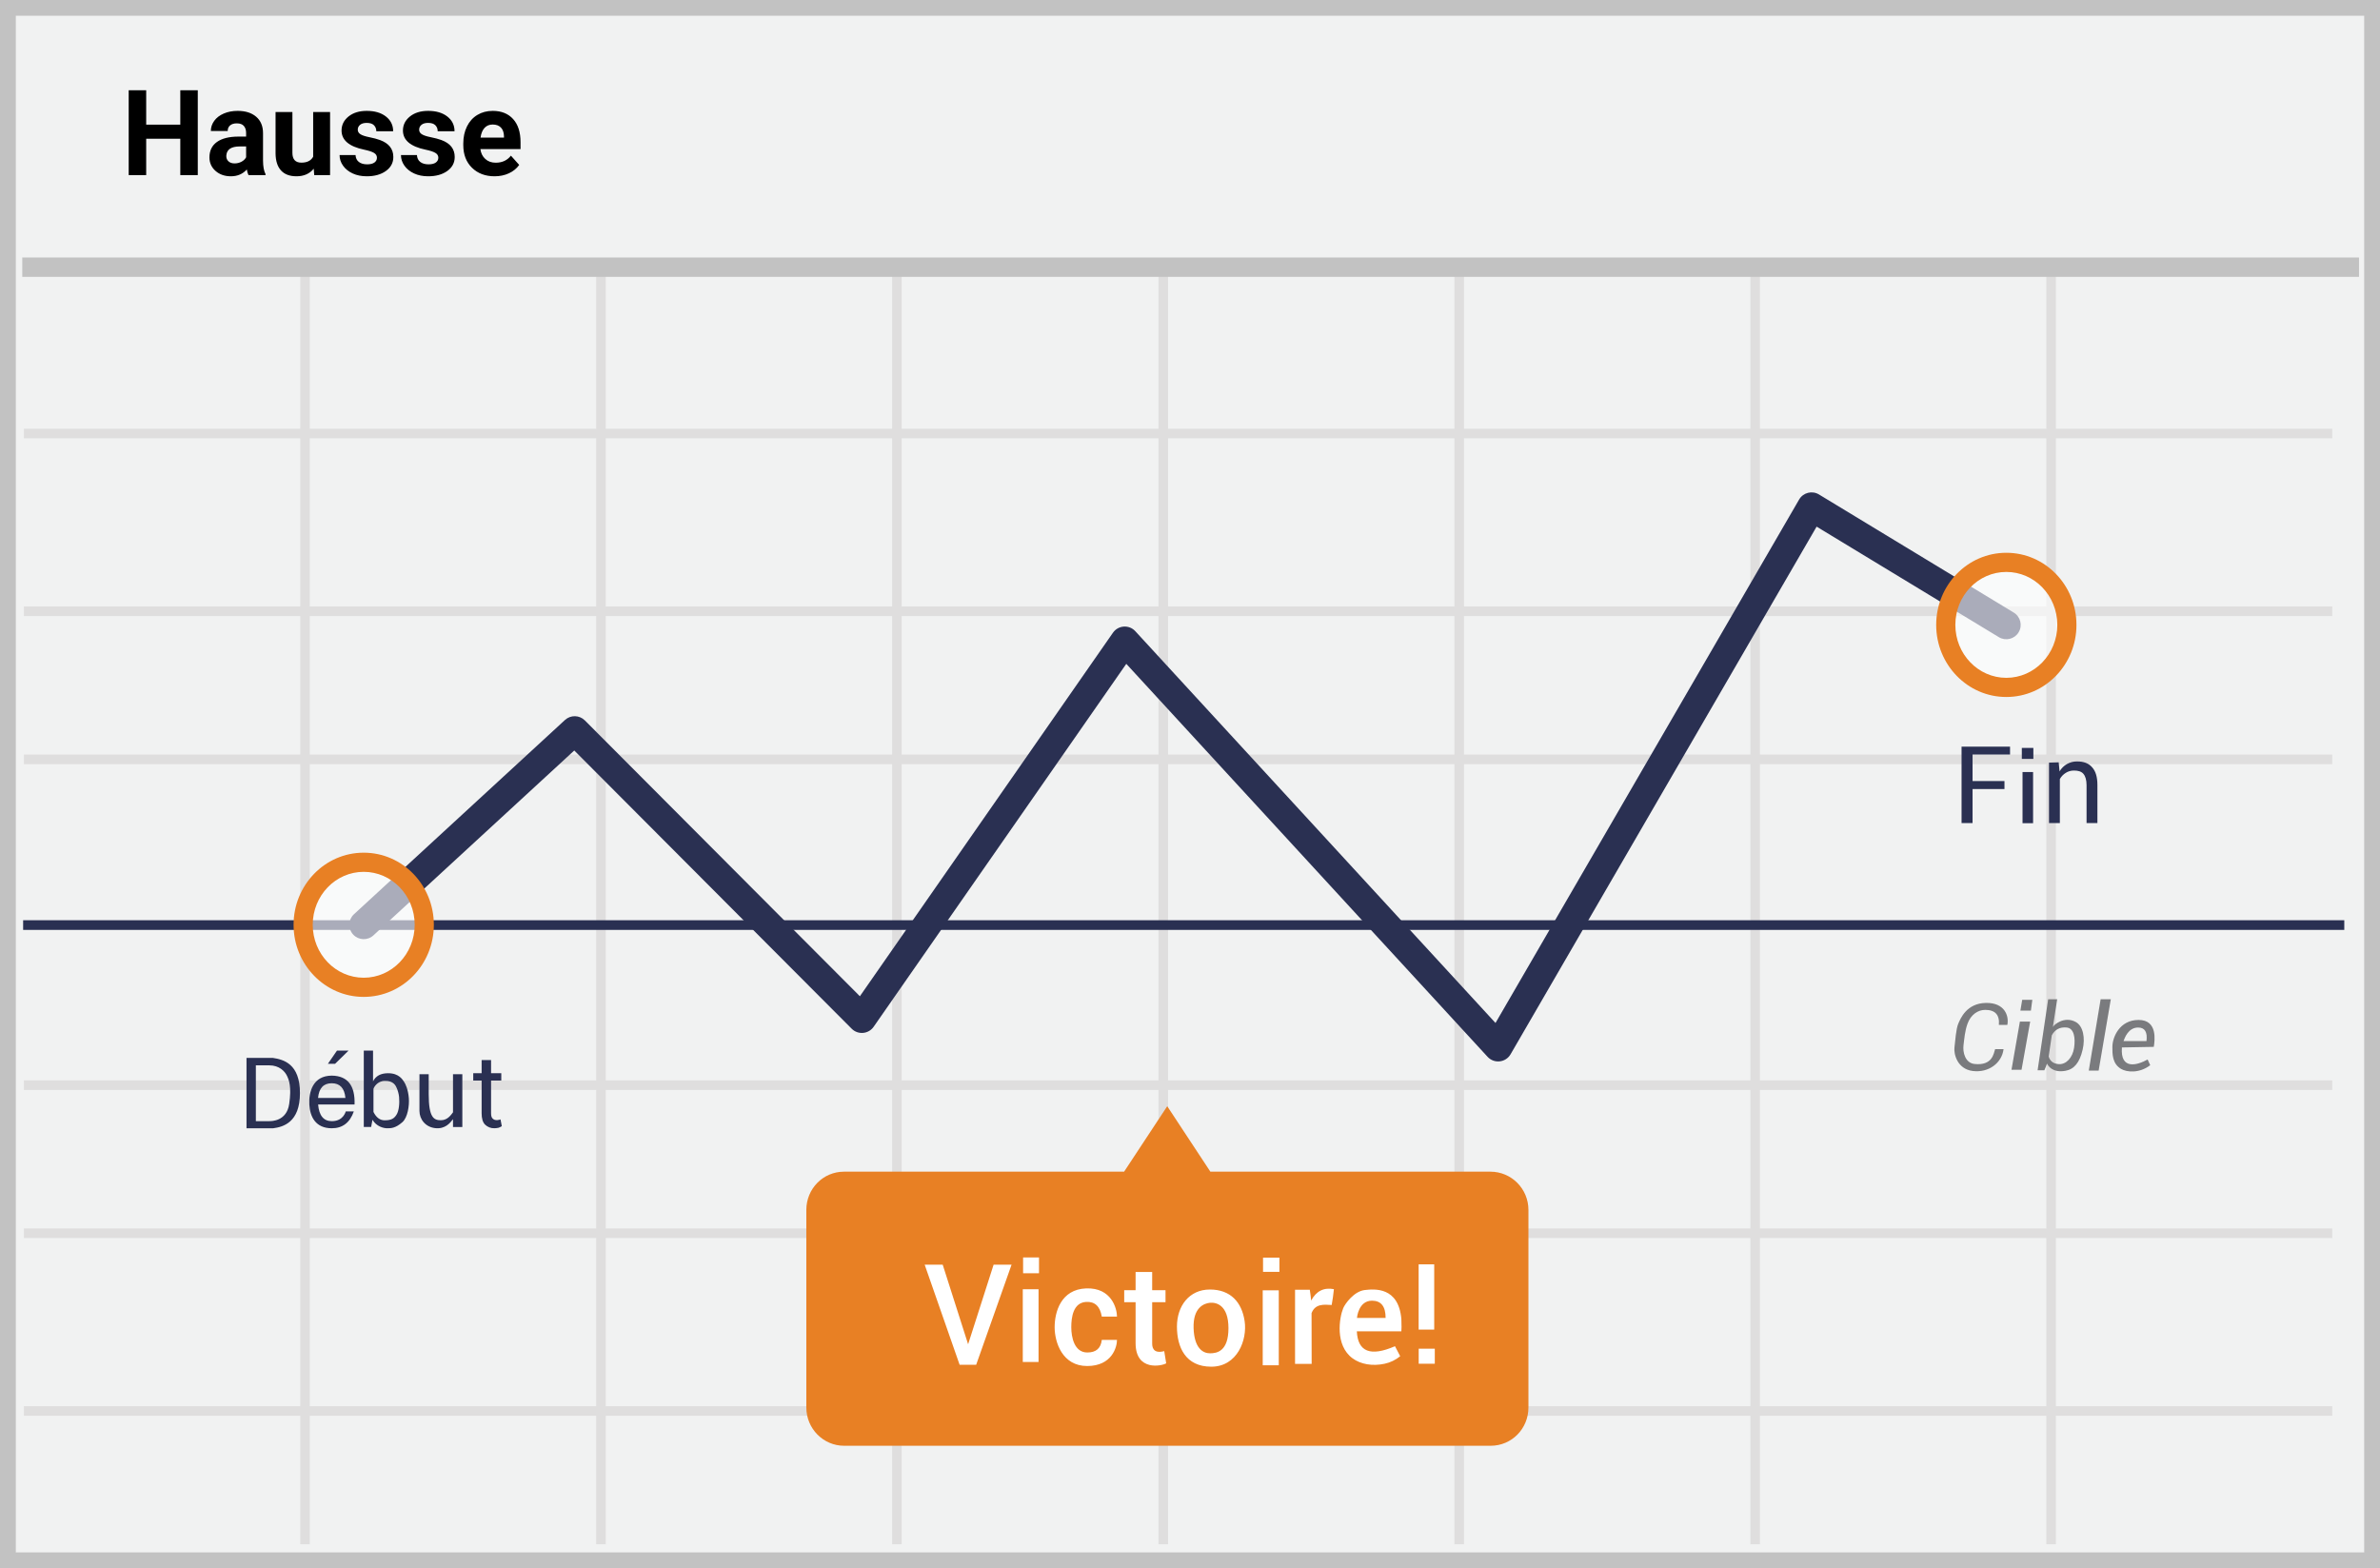 <?xml version="1.0" encoding="UTF-8"?>
<svg width="299px" height="197px" viewBox="0 0 299 197" version="1.1" xmlns="http://www.w3.org/2000/svg" xmlns:xlink="http://www.w3.org/1999/xlink">
    <!-- Generator: Sketch 52.6 (67491) - http://www.bohemiancoding.com/sketch -->
    <title>Up</title>
    <desc>Created with Sketch.</desc>
    <g id="Page-1" stroke="none" stroke-width="1" fill="none" fill-rule="evenodd">
        <g id="Up">
            <polygon id="Path" fill="#F1F2F2" points="0 0 299 0 299 197 0 197"></polygon>
            <path d="M1.987,1.98 L1.987,195.02 L297.013,195.02 L297.013,1.98 L1.987,1.98 Z M299,0 L299,197 L0,197 L0,0 L299,0 Z" id="Path" fill="#C2C2C2" fill-rule="nonzero"></path>
            <path d="M3,55.067 L3,53.863 L293,53.863 L293,55.067 L3,55.067 Z M3,77.393 L3,76.189 L293,76.189 L293,77.393 L3,77.393 Z M3,95.997 L3,94.793 L293,94.793 L293,95.997 L3,95.997 Z M3,136.928 L3,135.724 L293,135.724 L293,136.928 L3,136.928 Z M3,155.532 L3,154.328 L293,154.328 L293,155.532 L3,155.532 Z M3,177.858 L3,176.654 L293,176.654 L293,177.858 L3,177.858 Z M37.72,34 L38.921,34 L38.921,194 L37.72,194 L37.72,34 Z M74.9,34 L76.1,34 L76.1,194 L74.9,194 L74.9,34 Z M112.079,34 L113.28,34 L113.28,194 L112.079,194 L112.079,34 Z M145.541,34 L146.741,34 L146.741,194 L145.541,194 L145.541,34 Z M182.72,34 L183.921,34 L183.921,194 L182.72,194 L182.72,34 Z M219.9,34 L221.1,34 L221.1,194 L219.9,194 L219.9,34 Z M257.079,34 L258.28,34 L258.28,194 L257.079,194 L257.079,34 Z" id="Shape" fill="#DFDEDE" fill-rule="nonzero"></path>
            <polygon id="Path" fill="#2A3052" fill-rule="nonzero" points="2.906 116.82 2.906 115.605 294.513 115.605 294.513 116.82"></polygon>
            <polygon id="Path" fill="#C2C2C2" fill-rule="nonzero" points="2.799 34.78 2.799 32.349 296.363 32.349 296.363 34.78"></polygon>
            <path d="M187.24,147.191 L152.059,147.191 L146.64,138.968 L141.222,147.191 L106.041,147.191 C103.407,147.191 101.3,149.332 101.3,151.998 L101.3,176.818 C101.3,179.484 103.445,181.625 106.041,181.625 L187.277,181.625 C189.911,181.625 192.018,179.484 192.018,176.818 L192.018,151.998 C192.018,149.332 189.873,147.191 187.24,147.191 Z" id="Path" fill="#E88024"></path>
            <path d="M24.848,22 L22.651,22 L22.651,17.43 L18.366,17.43 L18.366,22 L16.169,22 L16.169,11.336 L18.366,11.336 L18.366,15.657 L22.651,15.657 L22.651,11.336 L24.848,11.336 L24.848,22 Z M31.22,22 C31.123,21.81 31.052,21.573 31.008,21.29 C30.495,21.861 29.829,22.146 29.008,22.146 C28.232,22.146 27.589,21.922 27.078,21.473 C26.568,21.023 26.313,20.457 26.313,19.773 C26.313,18.934 26.624,18.289 27.247,17.84 C27.869,17.391 28.769,17.164 29.946,17.159 L30.92,17.159 L30.92,16.705 C30.92,16.338 30.826,16.045 30.638,15.826 C30.45,15.606 30.153,15.496 29.748,15.496 C29.392,15.496 29.112,15.582 28.909,15.752 C28.707,15.923 28.605,16.158 28.605,16.456 L26.489,16.456 C26.489,15.997 26.63,15.572 26.914,15.181 C27.197,14.791 27.597,14.484 28.115,14.262 C28.632,14.04 29.213,13.929 29.858,13.929 C30.834,13.929 31.61,14.174 32.183,14.665 C32.757,15.156 33.044,15.845 33.044,16.734 L33.044,20.169 C33.049,20.921 33.154,21.49 33.359,21.875 L33.359,22 L31.22,22 Z M29.47,20.528 C29.782,20.528 30.07,20.458 30.334,20.319 C30.598,20.18 30.793,19.993 30.92,19.759 L30.92,18.396 L30.129,18.396 C29.069,18.396 28.505,18.763 28.437,19.495 L28.43,19.62 C28.43,19.883 28.522,20.101 28.708,20.271 C28.894,20.442 29.147,20.528 29.47,20.528 Z M39.416,21.194 C38.894,21.829 38.171,22.146 37.248,22.146 C36.398,22.146 35.75,21.902 35.303,21.414 C34.857,20.926 34.628,20.21 34.619,19.268 L34.619,14.075 L36.735,14.075 L36.735,19.195 C36.735,20.02 37.111,20.433 37.863,20.433 C38.581,20.433 39.074,20.184 39.343,19.686 L39.343,14.075 L41.467,14.075 L41.467,22 L39.475,22 L39.416,21.194 Z M47.355,19.81 C47.355,19.551 47.227,19.347 46.971,19.198 C46.715,19.05 46.303,18.917 45.737,18.799 C43.852,18.404 42.91,17.603 42.91,16.397 C42.91,15.694 43.201,15.107 43.785,14.635 C44.368,14.164 45.131,13.929 46.074,13.929 C47.08,13.929 47.884,14.166 48.487,14.639 C49.09,15.113 49.392,15.728 49.392,16.485 L47.275,16.485 C47.275,16.182 47.177,15.932 46.982,15.734 C46.787,15.536 46.481,15.438 46.066,15.438 C45.71,15.438 45.434,15.518 45.239,15.679 C45.043,15.84 44.946,16.045 44.946,16.294 C44.946,16.529 45.057,16.718 45.279,16.862 C45.501,17.006 45.876,17.131 46.403,17.236 C46.931,17.341 47.375,17.459 47.736,17.591 C48.854,18.001 49.414,18.711 49.414,19.722 C49.414,20.445 49.104,21.03 48.483,21.476 C47.863,21.923 47.063,22.146 46.081,22.146 C45.417,22.146 44.827,22.028 44.312,21.791 C43.797,21.554 43.393,21.23 43.1,20.817 C42.807,20.405 42.661,19.959 42.661,19.48 L44.667,19.48 C44.687,19.856 44.826,20.145 45.085,20.345 C45.344,20.545 45.69,20.645 46.125,20.645 C46.53,20.645 46.837,20.568 47.044,20.414 C47.252,20.26 47.355,20.059 47.355,19.81 Z M55.068,19.81 C55.068,19.551 54.94,19.347 54.683,19.198 C54.427,19.05 54.016,18.917 53.449,18.799 C51.564,18.404 50.622,17.603 50.622,16.397 C50.622,15.694 50.914,15.107 51.497,14.635 C52.081,14.164 52.844,13.929 53.786,13.929 C54.792,13.929 55.596,14.166 56.199,14.639 C56.802,15.113 57.104,15.728 57.104,16.485 L54.987,16.485 C54.987,16.182 54.89,15.932 54.694,15.734 C54.499,15.536 54.194,15.438 53.779,15.438 C53.422,15.438 53.146,15.518 52.951,15.679 C52.756,15.84 52.658,16.045 52.658,16.294 C52.658,16.529 52.769,16.718 52.991,16.862 C53.214,17.006 53.588,17.131 54.116,17.236 C54.643,17.341 55.087,17.459 55.449,17.591 C56.567,18.001 57.126,18.711 57.126,19.722 C57.126,20.445 56.816,21.03 56.196,21.476 C55.576,21.923 54.775,22.146 53.793,22.146 C53.129,22.146 52.54,22.028 52.025,21.791 C51.51,21.554 51.105,21.23 50.812,20.817 C50.52,20.405 50.373,19.959 50.373,19.48 L52.38,19.48 C52.399,19.856 52.539,20.145 52.797,20.345 C53.056,20.545 53.403,20.645 53.837,20.645 C54.243,20.645 54.549,20.568 54.757,20.414 C54.964,20.26 55.068,20.059 55.068,19.81 Z M62.136,22.146 C60.974,22.146 60.028,21.79 59.298,21.077 C58.568,20.364 58.203,19.415 58.203,18.228 L58.203,18.023 C58.203,17.227 58.356,16.515 58.664,15.888 C58.972,15.26 59.407,14.777 59.971,14.438 C60.535,14.098 61.179,13.929 61.901,13.929 C62.985,13.929 63.839,14.271 64.461,14.954 C65.084,15.638 65.395,16.607 65.395,17.862 L65.395,18.726 L60.349,18.726 C60.417,19.244 60.623,19.659 60.968,19.971 C61.312,20.284 61.748,20.44 62.275,20.44 C63.09,20.44 63.728,20.145 64.187,19.554 L65.227,20.718 C64.909,21.167 64.479,21.518 63.938,21.769 C63.396,22.021 62.795,22.146 62.136,22.146 Z M61.894,15.643 C61.474,15.643 61.134,15.784 60.872,16.067 C60.611,16.351 60.444,16.756 60.371,17.283 L63.315,17.283 L63.315,17.115 C63.305,16.646 63.178,16.283 62.934,16.027 C62.69,15.771 62.343,15.643 61.894,15.643 Z" id="Hausse" fill="#000000" fill-rule="nonzero"></path>
            <g id="Group" transform="translate(38, 63)">
                <path d="M34.145,31.281 L8.915,54.505 C8.182,55.18 7.04,55.133 6.365,54.399 C5.69,53.666 5.737,52.524 6.471,51.849 L32.976,27.45 C33.689,26.794 34.792,26.818 35.477,27.504 L70.027,62.155 L101.82,16.486 C102.48,15.538 103.848,15.445 104.63,16.295 L149.88,65.512 L188.023,-0.245 C188.53,-1.119 189.656,-1.407 190.52,-0.882 L214.991,13.958 C215.843,14.475 216.115,15.585 215.598,16.437 C215.081,17.289 213.971,17.561 213.119,17.045 L190.222,3.159 L151.773,69.445 C151.162,70.497 149.706,70.656 148.883,69.761 L103.496,20.396 L71.756,65.991 C71.113,66.914 69.791,67.031 68.996,66.234 L34.145,31.281 Z" id="Path" fill="#2A3052" fill-rule="nonzero"></path>
                <ellipse id="Oval" fill="#FFFFFF" opacity="0.6" cx="214.055" cy="15.501" rx="7.608" ry="7.855"></ellipse>
                <path d="M214.055,24.56 C209.18,24.56 205.244,20.496 205.244,15.501 C205.244,10.507 209.18,6.443 214.055,6.443 C218.93,6.443 222.866,10.507 222.866,15.501 C222.866,20.496 218.93,24.56 214.055,24.56 Z M214.055,22.153 C217.583,22.153 220.459,19.183 220.459,15.501 C220.459,11.819 217.583,8.85 214.055,8.85 C210.527,8.85 207.651,11.819 207.651,15.501 C207.651,19.183 210.527,22.153 214.055,22.153 Z" id="Oval" fill="#E88024" fill-rule="nonzero"></path>
                <ellipse id="Oval" fill="#FFFFFF" opacity="0.6" cx="7.692" cy="53.177" rx="7.608" ry="7.855"></ellipse>
                <path d="M7.693,62.235 C2.818,62.235 -1.118,58.171 -1.118,53.177 C-1.118,48.183 2.818,44.119 7.693,44.119 C12.568,44.119 16.504,48.183 16.504,53.177 C16.504,58.171 12.568,62.235 7.693,62.235 Z M7.693,59.828 C11.221,59.828 14.097,56.859 14.097,53.177 C14.097,49.495 11.221,46.525 7.693,46.525 C4.165,46.525 1.289,49.495 1.289,53.177 C1.289,56.859 4.165,59.828 7.693,59.828 Z" id="Oval" fill="#E88024" fill-rule="nonzero"></path>
            </g>
            <g id="Group" transform="translate(246.249, 92.95)" fill="#2A3052" fill-rule="nonzero">
                <path d="M12.385,2.818 L12.495,3.96 C12.948,3.17 13.795,2.69 14.707,2.707 C15.517,2.707 16.144,2.928 16.586,3.444 C17.028,3.924 17.249,4.66 17.249,5.655 L17.249,10.446 L15.886,10.446 L15.886,5.692 C15.886,5.029 15.738,4.55 15.48,4.255 C15.222,3.96 14.817,3.85 14.301,3.85 C13.896,3.85 13.564,3.96 13.269,4.145 C12.962,4.336 12.708,4.602 12.532,4.918 L12.532,10.446 L11.169,10.446 L11.169,2.855 L12.385,2.818 Z M6.273,0.852 L6.273,1.834 L1.564,1.834 L1.564,5.168 L5.574,5.168 L5.574,6.178 L1.564,6.178 L1.564,10.446 L0.182,10.446 L0.182,0.852 L6.273,0.852 Z M7.842,4.038 L9.168,4.038 L9.168,10.465 L7.842,10.465 L7.842,4.038 Z M7.753,1.006 L7.753,2.386 L9.203,2.386 L9.203,1.006 L7.753,1.006 Z" id="Shape"></path>
            </g>
            <g id="Group" transform="translate(30.249, 131.95)" fill="#2A3052" fill-rule="nonzero">
                <path d="M31.444,1.224 L31.444,2.871 L32.728,2.871 L32.728,3.793 L31.444,3.793 L31.444,7.911 C31.444,8.241 31.51,8.438 31.641,8.57 C31.773,8.701 31.938,8.767 32.168,8.767 C32.234,8.767 32.3,8.767 32.399,8.734 C32.498,8.734 32.564,8.701 32.629,8.668 L32.794,9.525 C32.695,9.591 32.564,9.657 32.399,9.723 C32.226,9.761 32.049,9.783 31.872,9.788 C31.43,9.803 31.002,9.637 30.686,9.328 C30.39,9.031 30.258,8.537 30.258,7.911 L30.258,3.793 L29.204,3.793 L29.204,2.871 L30.258,2.871 L30.258,1.224 L31.444,1.224 Z M14.294,6.805 L9.717,6.805 C9.835,8.199 10.407,8.896 11.436,8.896 C12.977,8.896 13.192,7.589 13.192,7.671 L14.204,7.667 C13.71,9.082 12.788,9.789 11.436,9.789 C9.407,9.789 8.696,8.355 8.611,6.805 C8.525,5.255 9.041,3.176 11.452,3.176 C13.43,3.213 14.377,4.422 14.294,6.806 L14.294,6.805 Z M13.146,5.981 C13.031,4.749 12.458,4.134 11.427,4.134 C10.397,4.134 9.824,4.749 9.708,5.981 L13.146,5.981 Z M26.662,3 L27.834,3 L27.834,9.636 L26.662,9.636 L26.662,8.652 C26.29,9.132 25.676,9.905 24.445,9.775 C23.215,9.645 22.453,8.679 22.447,7.615 C22.442,6.55 22.453,2.64 22.447,3 L23.61,3 L23.61,5.514 C23.61,8.455 24.257,8.781 25.14,8.781 C26.025,8.781 26.458,8.034 26.662,7.784 C26.652,6.387 26.652,4.792 26.662,3 Z M15.454,0.032 L16.617,0.032 L16.617,3.897 C16.954,3.215 17.585,2.874 18.512,2.874 C19.902,2.874 20.342,3.714 20.512,3.954 C20.682,4.196 21.02,4.887 21.113,5.992 C21.193,6.951 20.964,8.442 20.3,9.025 C19.425,9.795 18.862,9.789 18.392,9.789 C17.922,9.789 17.039,9.563 16.547,8.723 L16.378,9.623 L15.454,9.623 L15.454,0.032 Z M16.67,7.739 C17.018,8.439 17.485,8.789 18.072,8.789 C18.951,8.789 19.267,8.541 19.556,8.101 C19.886,7.598 19.957,6.617 19.889,5.863 C19.845,5.445 19.732,5.036 19.556,4.654 C19.475,4.494 19.212,3.79 18.072,3.841 C17.125,3.851 16.697,4.687 16.67,4.848 L16.67,7.738 L16.67,7.739 Z M13.54,0.032 L11.847,1.692 L10.943,1.692 L12.087,0.032 L13.54,0.032 Z M0.72,0.951 L4.036,0.951 C5.352,1.151 7.436,1.667 7.436,5.371 C7.436,9.074 5.306,9.624 4.079,9.789 L0.72,9.789 L0.72,0.951 Z M1.895,1.884 L1.895,8.896 L3.573,8.896 C3.896,8.896 5.768,8.894 6.083,6.736 C6.397,4.578 6.061,3.731 5.798,3.186 C5.535,2.64 4.845,1.884 3.573,1.884 L1.895,1.884 Z" id="Shape"></path>
            </g>
            <g id="Group" opacity="0.9" transform="translate(245.249, 124.95)" fill="#6D6E71" fill-rule="nonzero">
                <path d="M7.455,9.442 L8.717,9.442 L9.803,3.388 L8.51,3.388 L7.455,9.442 Z M10.072,0.656 L9.892,2.008 L8.573,2.008 L8.799,0.656 L10.072,0.656 Z M18.654,0.585 L19.932,0.585 L18.404,9.54 L17.166,9.54 L18.654,0.585 Z M24.56,8.148 C24.626,8.311 24.703,8.484 24.883,8.868 C23.523,9.904 21.957,9.763 21.226,9.334 C20.125,8.689 20.125,7.49 20.13,6.564 C20.137,5.381 21.007,3.181 23.427,3.181 C25.847,3.181 25.45,5.795 25.332,6.563 C25.084,6.563 23.75,6.587 21.328,6.636 C21.104,9.51 23.275,8.867 24.559,8.148 L24.56,8.148 Z M24.414,5.837 C24.554,4.702 24.206,4.134 23.368,4.134 C22.11,4.134 21.67,5.467 21.528,5.837 L24.414,5.837 Z M5.87,3.8 L6.934,3.8 C7.16,2.69 6.623,0.989 4.219,1.043 C1.815,1.097 1.049,2.995 0.767,3.656 C0.485,4.317 0.385,5.86 0.289,6.651 C0.194,7.442 0.629,9.353 2.6,9.596 C4.571,9.839 6.241,8.606 6.46,6.85 L5.4,6.85 C5.21,7.391 5.074,8.939 2.832,8.716 C1.612,8.596 1.322,7.206 1.426,6.37 C1.532,5.534 1.587,4.613 1.931,3.656 C2.347,2.499 3.255,1.916 4.153,1.916 C5.408,1.916 5.98,2.544 5.869,3.8 L5.87,3.8 Z M12.665,4.068 C12.716,3.833 14.093,2.625 15.551,3.451 C16.467,3.97 16.732,5.45 16.399,6.894 C16.017,8.551 15.325,9.378 14.226,9.572 C12.619,9.856 12.048,8.955 11.918,8.658 C11.819,8.946 11.707,9.23 11.581,9.507 L10.735,9.507 L12.064,0.585 L13.196,0.585 C12.807,3.063 12.63,4.224 12.665,4.068 Z M12.127,7.779 C12.304,8.358 12.719,8.675 13.374,8.731 C14.315,8.811 15.138,7.914 15.321,6.676 C15.503,5.449 15.321,4.225 14.393,4.133 C13.545,4.049 12.92,4.375 12.519,5.11 L12.127,7.78 L12.127,7.779 Z" id="Shape"></path>
            </g>
            <g id="Group" transform="translate(115.249, 157.95)" fill="#FFFFFF" fill-rule="nonzero">
                <path d="M60.804,9.296 L55.21,9.296 C55.334,11.879 56.932,12.503 60.004,11.169 L60.657,12.425 C60.092,12.892 59.422,13.216 58.705,13.37 C57.185,13.7 55.7,13.448 54.67,12.688 C52.437,11.041 53.007,7.583 53.5,6.391 C53.73,5.834 54.861,4.264 56.206,4.112 C57.426,3.975 60.443,3.685 60.804,7.742 C60.833,8.567 60.833,9.085 60.804,9.296 Z M58.827,7.614 C58.828,6.171 58.257,5.449 57.114,5.449 C55.399,5.449 55.226,7.614 55.226,7.614 L58.826,7.614 L58.827,7.614 Z M13.244,4.009 L15.224,4.009 L15.224,13.149 L13.244,13.149 L13.244,4.009 Z M13.283,0.02 L13.283,2 L15.282,2 L15.282,0.02 L13.283,0.02 Z M43.387,4.15 L45.404,4.15 L45.404,13.565 L43.387,13.565 L43.387,4.15 Z M43.427,0.04 L43.427,1.827 L45.485,1.827 L45.485,0.04 L43.427,0.04 Z M9.578,0.928 L11.833,0.928 L7.388,13.498 L5.308,13.498 L0.918,0.928 L3.184,0.928 L6.375,10.924 L9.578,0.928 Z M23.17,7.452 C24.02,7.454 24.656,7.454 25.079,7.452 C25.079,6.452 24.395,3.792 21.21,3.906 C18.025,4.021 17.246,6.883 17.246,8.782 C17.246,10.68 18.214,13.657 21.33,13.657 C24.446,13.657 25.079,11.287 25.079,10.374 L23.169,10.374 C23.054,11.429 22.448,11.957 21.351,11.957 C19.707,11.957 19.336,10.024 19.336,8.782 C19.336,7.539 19.571,5.69 21.21,5.603 C22.303,5.545 22.956,6.162 23.17,7.453 L23.17,7.452 Z M27.415,1.842 L29.499,1.842 L29.499,4.129 L31.175,4.129 L31.175,5.639 L29.5,5.639 L29.5,10.782 C29.5,11.13 29.502,12.182 31.015,11.787 C31.126,12.522 31.208,13.034 31.26,13.321 C30.72,13.651 27.416,14.357 27.416,10.781 L27.416,5.639 L25.986,5.639 L25.986,4.129 L27.416,4.129 L27.416,1.842 L27.415,1.842 Z M36.743,4.047 C39.344,4.047 40.756,5.633 41.113,8.009 C41.469,10.386 40.186,13.742 36.926,13.742 C33.666,13.742 32.611,11.263 32.611,8.698 C32.611,6.132 34.141,4.048 36.743,4.048 L36.743,4.047 Z M36.766,5.712 C35.993,5.785 34.622,6.326 34.702,8.892 C34.782,11.457 35.904,12.06 36.766,12.06 C37.628,12.06 39.082,11.82 39.082,8.903 C39.082,5.984 37.54,5.639 36.766,5.713 L36.766,5.712 Z M52.33,4.002 C52.265,4.668 52.171,5.332 52.05,5.99 C51.035,5.925 49.983,5.828 49.522,7.014 L49.535,13.388 L47.448,13.388 L47.448,4.076 L49.304,4.076 C49.394,4.698 49.449,5.151 49.47,5.436 C50.112,4.237 51.065,3.76 52.33,4.002 Z" id="Shape"></path>
                <path d="M62.975,0.885 L64.931,0.885 L64.931,9.081 L62.975,9.081 L62.975,0.885 Z M65.005,11.48 L65.005,13.37 L62.983,13.37 L62.983,11.48 L65.005,11.48 Z" id="Shape"></path>
            </g>
        </g>
    </g>
</svg>